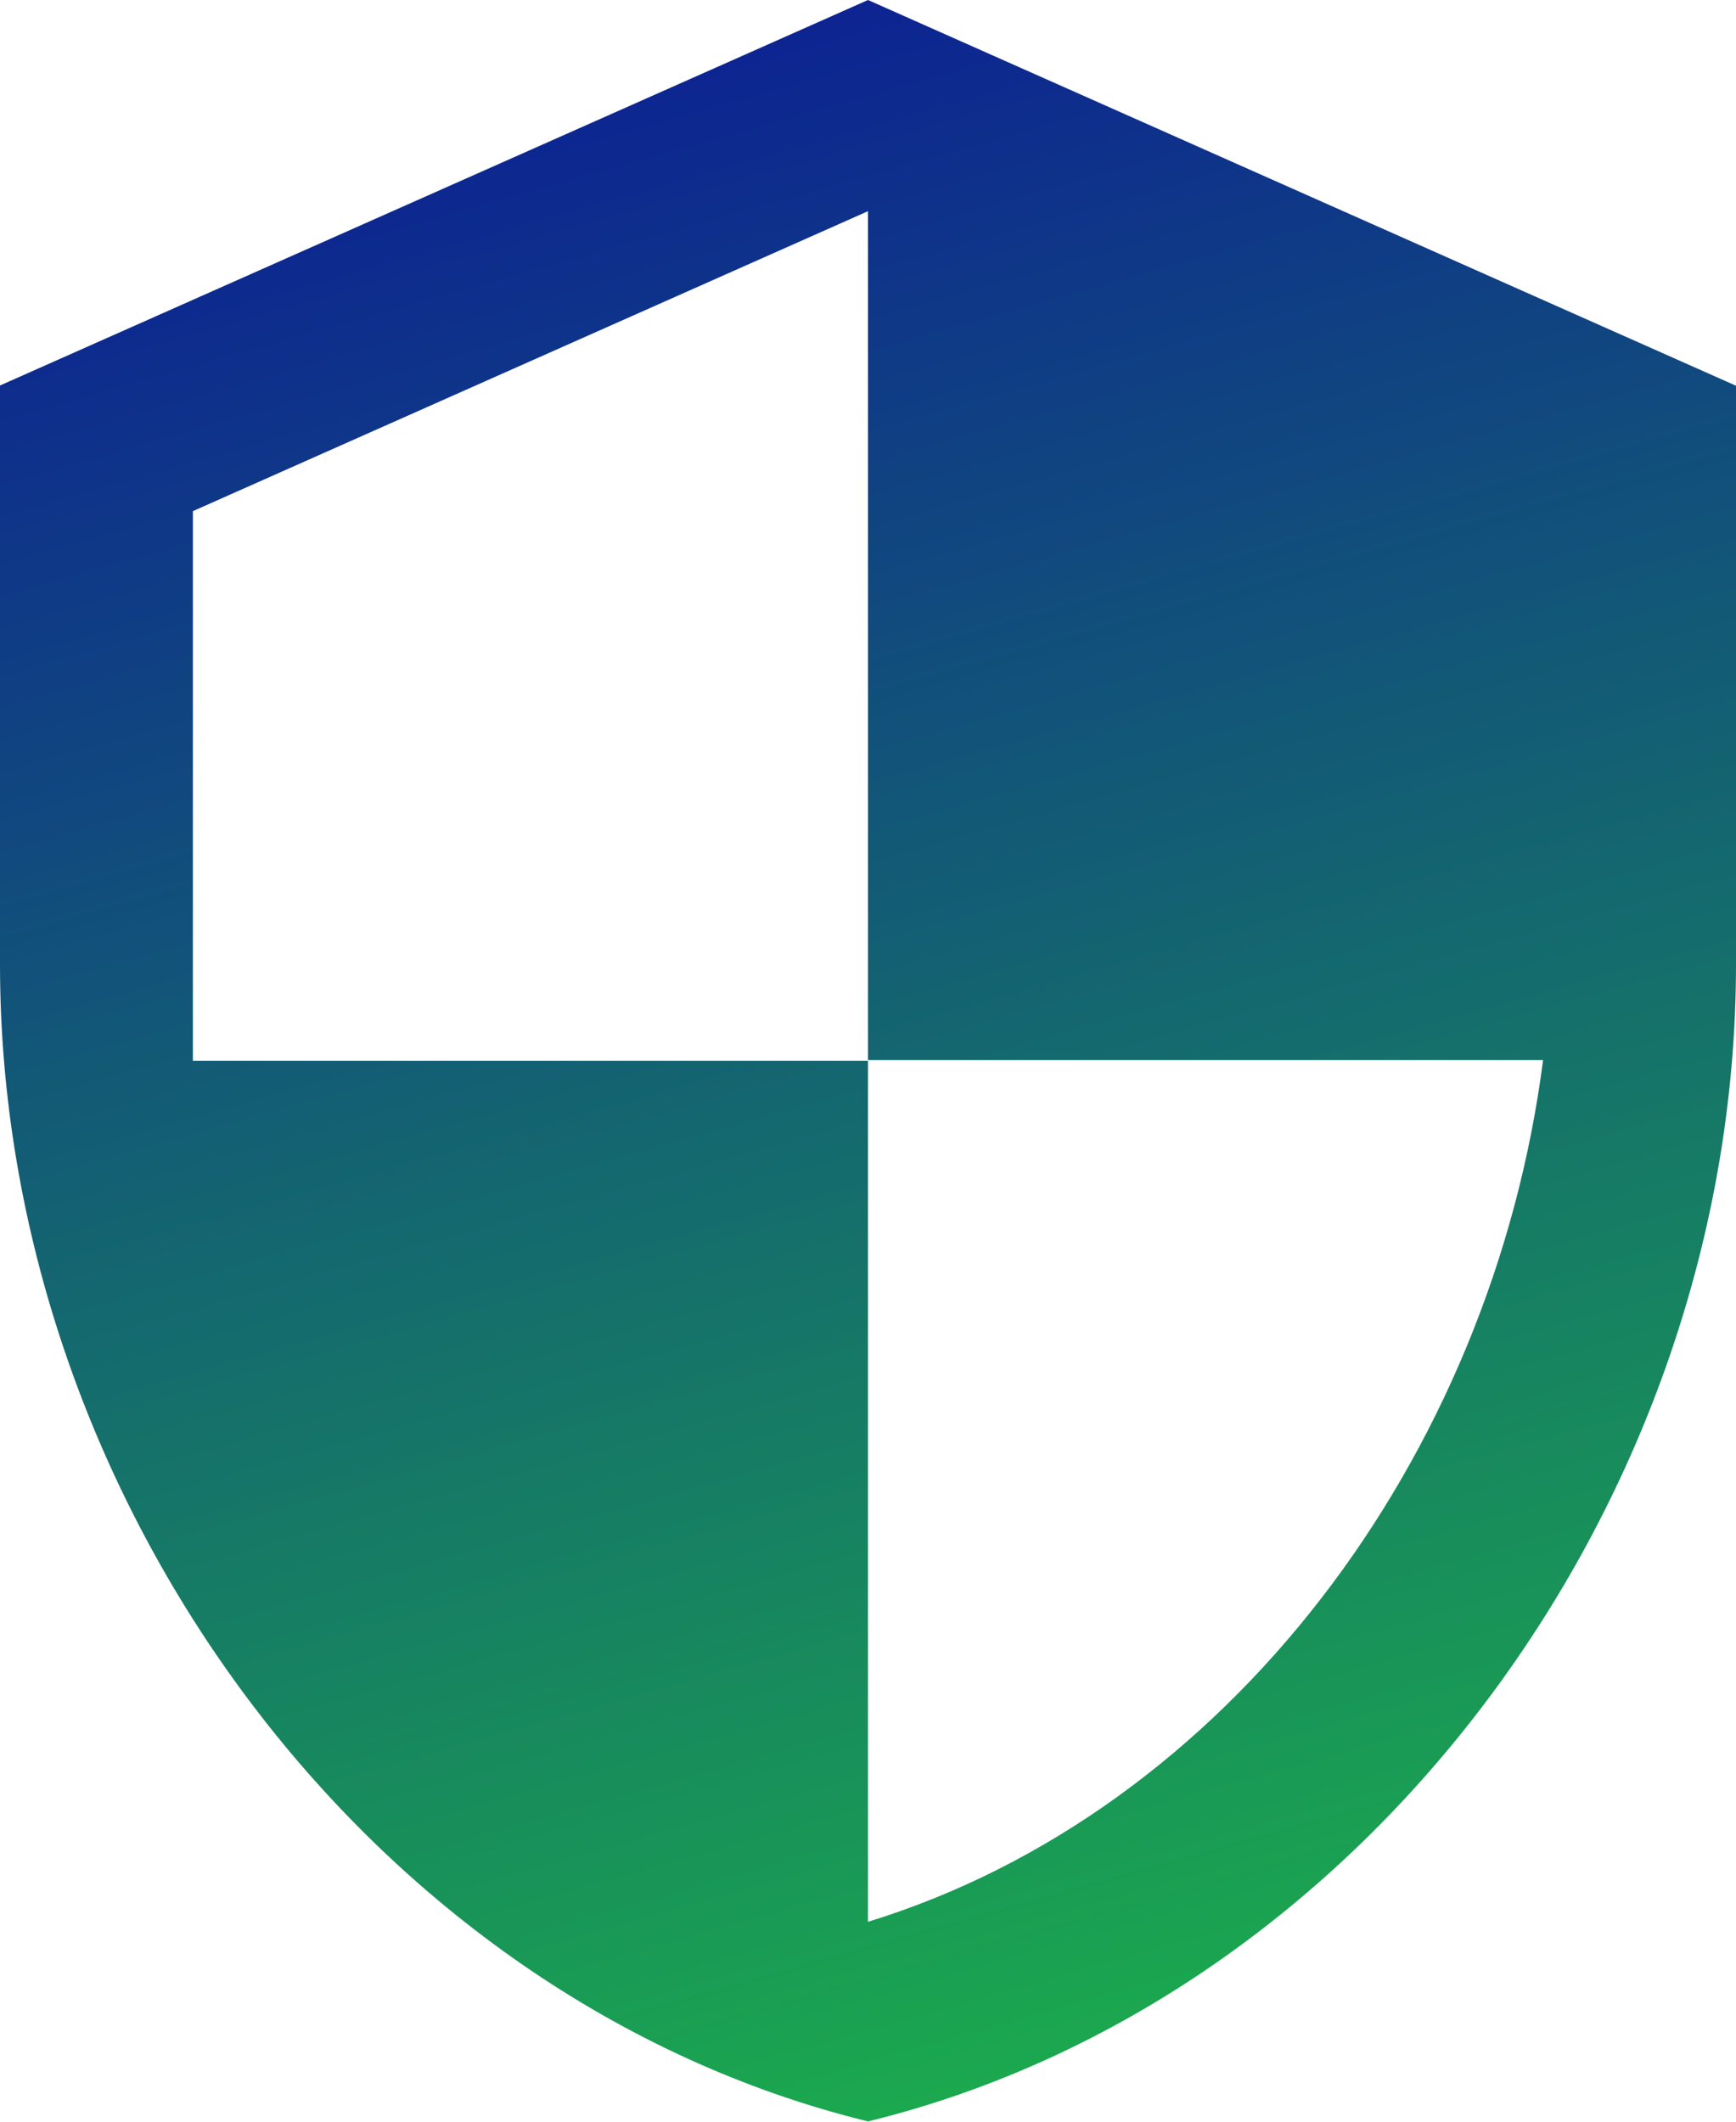 <svg xmlns="http://www.w3.org/2000/svg" xmlns:xlink="http://www.w3.org/1999/xlink" width="28.82" height="35.224" viewBox="0 0 28.82 35.224"><defs><style>.a{fill:url(#a);}</style><linearGradient id="a" x2="0.217" y2="1" gradientUnits="objectBoundingBox"><stop offset="0" stop-color="#0b1599"/><stop offset="1" stop-color="#1baa4d"/></linearGradient></defs><path class="a" d="M20.837,3.856l-14.41,6.4v9.607c0,8.894,6.14,17.188,14.41,19.213,8.27-2.025,14.41-10.319,14.41-19.213V10.26Zm0,17.6H32.044c-.849,6.6-5.244,12.472-11.208,14.306V21.468H9.629V12.342L20.837,7.362v14.09Z" transform="translate(-6.427 -3.856)"/></svg>